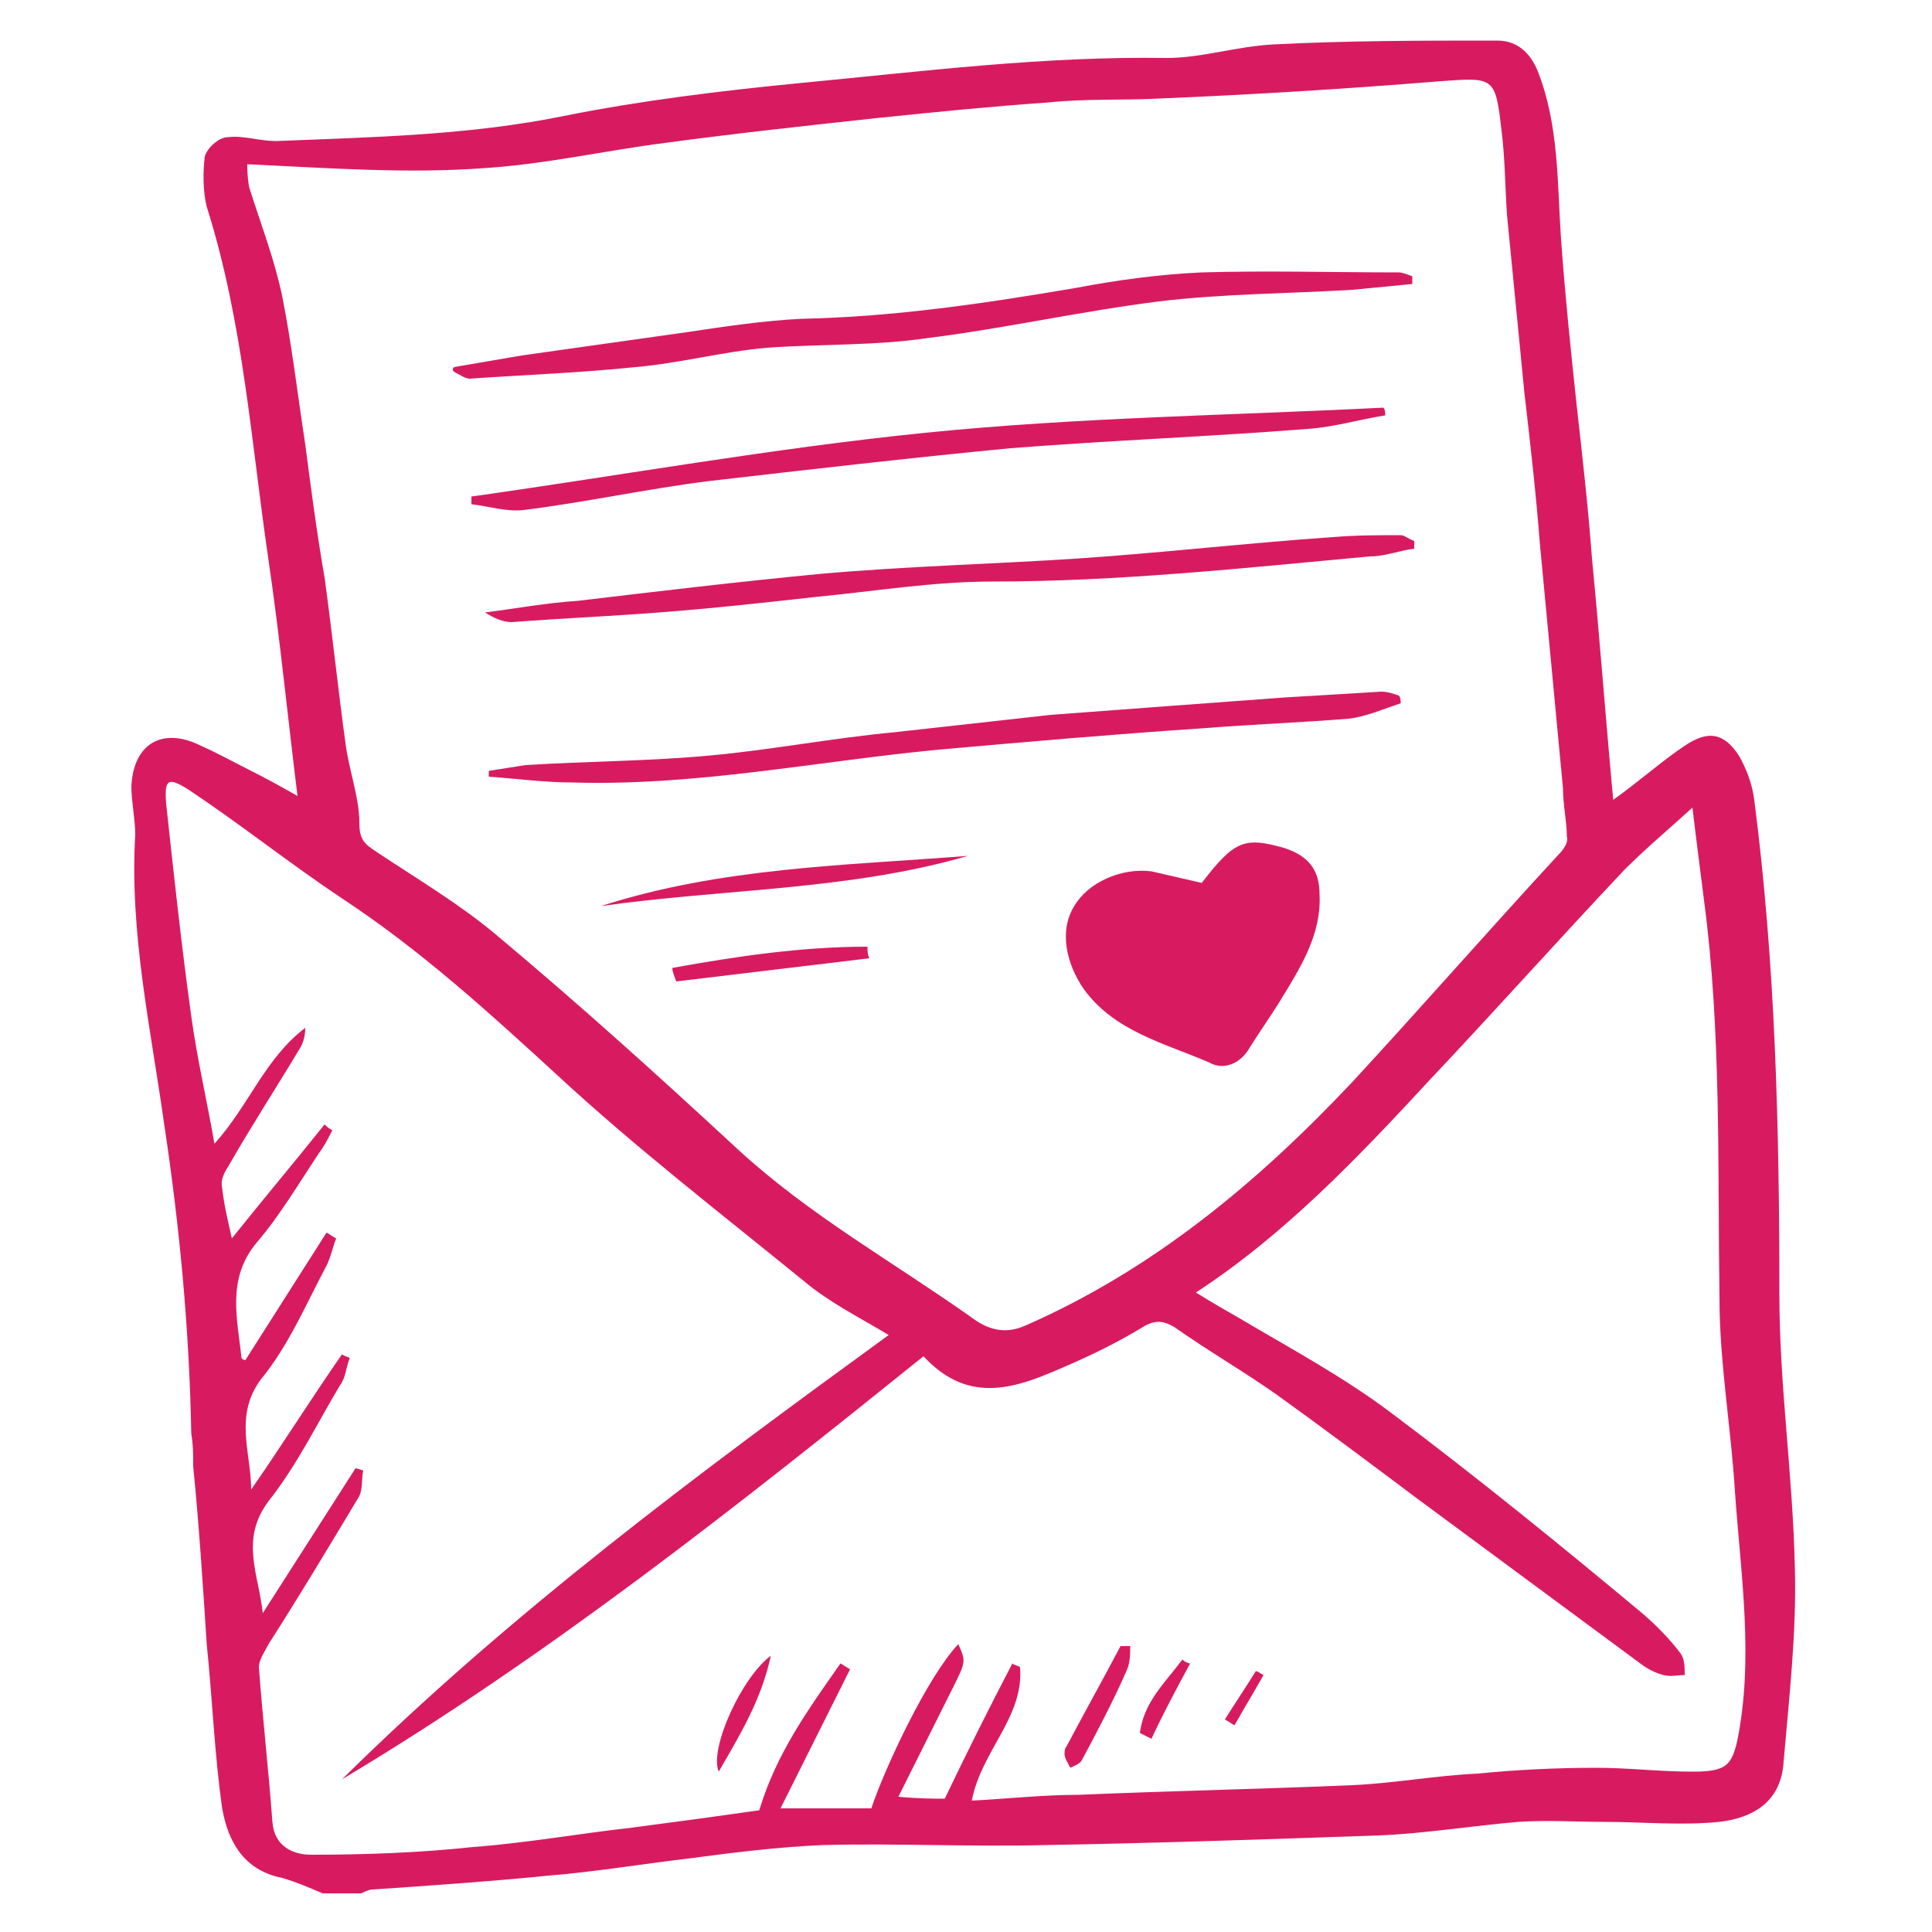 <?xml version="1.0" encoding="utf-8"?>
<!-- Generator: Adobe Illustrator 18.0.0, SVG Export Plug-In . SVG Version: 6.00 Build 0)  -->
<!DOCTYPE svg PUBLIC "-//W3C//DTD SVG 1.1//EN" "http://www.w3.org/Graphics/SVG/1.1/DTD/svg11.dtd">
<svg version="1.1" id="Layer_1" xmlns:x="http://ns.adobe.com/Extensibility/1.0/" xmlns:i="http://ns.adobe.com/AdobeIllustrator/10.0/" xmlns:graph="http://ns.adobe.com/Graphs/1.0/"
	 xmlns="http://www.w3.org/2000/svg" xmlns:xlink="http://www.w3.org/1999/xlink" x="0px" y="0px" viewBox="0 800 100 100"
	 enable-background="new 0 800 100 100" xml:space="preserve">
<g>
	<path fill="#D81B60" d="M16.7,898c-0.7-0.3-1.4-0.6-2.1-0.8c-2-0.4-2.8-1.9-3.1-3.6c-0.4-2.8-0.5-5.6-0.8-8.5
		c-0.2-3.1-0.4-6.2-0.7-9.2c0-0.6,0-1.1-0.1-1.7c-0.1-5.4-0.6-10.7-1.4-16c-0.7-5-1.8-9.9-1.5-15c0-0.8-0.2-1.7-0.2-2.5
		c0.1-2.2,1.6-3.1,3.6-2.1c0.9,0.4,1.8,0.9,2.6,1.3c0.8,0.4,1.7,0.9,2.4,1.3c-0.5-4-0.9-8.1-1.5-12.2c-0.9-6.1-1.3-12.3-3.2-18.3
		c-0.2-0.8-0.2-1.8-0.1-2.6c0.1-0.4,0.7-1,1.2-1c0.8-0.1,1.6,0.2,2.5,0.2c5-0.2,10-0.3,14.9-1.3c4-0.8,8.1-1.3,12.2-1.7
		c6.3-0.6,12.6-1.4,19-1.3c1.8,0,3.6-0.6,5.5-0.7c3.9-0.2,7.7-0.2,11.6-0.2c1,0,1.7,0.6,2.1,1.6c1.1,2.8,1,5.8,1.2,8.7
		c0.2,2.8,0.5,5.7,0.8,8.5c0.3,2.7,0.6,5.3,0.8,8c0.4,4.1,0.7,8.2,1.1,12.5c1.4-1,2.5-2,3.7-2.8c1.2-0.8,2-0.7,2.8,0.5
		c0.4,0.7,0.7,1.5,0.8,2.3c1.1,8.5,1.3,17,1.3,25.6c0,4.7,0.7,9.4,0.8,14.1c0.1,3.4-0.3,6.8-0.6,10.3c-0.2,1.9-1.6,2.7-3.3,2.9
		c-2,0.2-4,0-6,0c-1.5,0-2.9-0.1-4.4,0c-2.4,0.2-4.8,0.6-7.2,0.7c-5.8,0.2-11.5,0.4-17.3,0.5c-3.8,0.1-7.7-0.1-11.5,0
		c-2.4,0.1-4.7,0.4-7,0.7c-2.5,0.3-4.9,0.7-7.4,0.9c-3,0.3-6,0.5-8.9,0.7c-0.2,0-0.4,0.1-0.6,0.2C18.1,898,17.4,898,16.7,898
		L16.7,898z M12.8,808.5c0,0.2,0,0.7,0.1,1.2c0.6,1.9,1.3,3.7,1.7,5.6c0.5,2.5,0.8,5.1,1.2,7.7c0.3,2.3,0.6,4.6,1,6.9
		c0.4,2.9,0.7,5.8,1.1,8.7c0.2,1.4,0.7,2.7,0.7,4c0,0.9,0.3,1.1,0.9,1.5c2.1,1.4,4.3,2.7,6.2,4.3c4.3,3.6,8.4,7.3,12.5,11.1
		c3.7,3.4,8,5.8,12.1,8.7c0.8,0.6,1.7,0.9,2.8,0.4c6.6-2.9,12-7.4,16.9-12.6c3.6-3.9,7.1-7.9,10.7-11.8c0.2-0.2,0.5-0.6,0.4-0.9
		c0-0.8-0.2-1.6-0.2-2.5c-0.4-4.2-0.8-8.5-1.2-12.7c-0.2-2.6-0.5-5.2-0.8-7.8c-0.3-3.1-0.6-6.1-0.9-9.2c-0.1-1.5-0.1-3-0.3-4.5
		c-0.3-2.6-0.4-2.6-3.1-2.4c-4.9,0.4-9.8,0.7-14.6,0.9c-1.9,0.1-3.8,0-5.7,0.2c-2.9,0.2-5.9,0.5-8.8,0.8c-3.7,0.4-7.4,0.8-11.1,1.3
		c-3.1,0.4-6.2,1.1-9.3,1.3C21.1,809,17,808.7,12.8,808.5L12.8,808.5z M49.6,885.1c0.4,0.9,0.4,0.9-0.3,2.3
		c-0.9,1.8-1.8,3.6-2.8,5.6c1.1,0.1,1.9,0.1,2.4,0.1c1.2-2.5,2.3-4.7,3.5-7c0.1,0.1,0.3,0.1,0.4,0.2c0.2,2.6-2,4.3-2.5,6.9
		c1.9-0.1,3.7-0.3,5.5-0.3c4.7-0.2,9.5-0.3,14.2-0.5c2.2-0.1,4.3-0.5,6.5-0.6c2-0.2,4.1-0.3,6.1-0.3c1.7,0,3.3,0.2,5,0.2
		c1.7,0,2-0.3,2.3-1.5c0.9-4.3,0.2-8.7-0.1-13c-0.2-3.3-0.8-6.7-0.8-10c-0.1-6.9,0.1-13.8-0.8-20.6c-0.2-1.6-0.4-3.1-0.6-4.8
		c-1.2,1.1-2.4,2.1-3.5,3.2c-3.4,3.6-6.7,7.3-10.1,10.9c-3.7,4-7.5,8-12.1,11c0.8,0.5,1.5,0.9,2.2,1.3c2.7,1.6,5.5,3.1,8,5
		c4.4,3.3,8.7,6.8,12.9,10.3c0.7,0.6,1.4,1.3,2,2.1c0.2,0.3,0.2,0.7,0.2,1.1c-0.4,0-0.7,0.1-1.1,0c-0.4-0.1-0.8-0.3-1.2-0.6
		c-3.8-2.8-7.7-5.7-11.5-8.5c-2.4-1.8-4.8-3.6-7.3-5.4c-1.7-1.2-3.6-2.3-5.3-3.5c-0.5-0.3-0.9-0.4-1.5-0.1c-1.3,0.8-2.7,1.5-4.1,2.1
		c-2.5,1.1-5,2.1-7.4-0.5c-9.7,7.8-19.4,15.5-30.1,21.9c8.7-8.6,18.4-15.8,28.3-23c-1.5-0.9-3.1-1.7-4.4-2.8
		c-4.3-3.5-8.7-6.9-12.7-10.6c-3.6-3.3-7.1-6.5-11.2-9.2c-2.7-1.8-5.2-3.8-7.9-5.6c-1.1-0.7-1.3-0.6-1.2,0.7c0.4,3.7,0.8,7.4,1.3,11
		c0.3,2.2,0.8,4.3,1.2,6.6c1.8-2,2.6-4.4,4.7-6c0,0.4-0.1,0.8-0.3,1.1c-1.2,2-2.5,4-3.7,6.1c-0.2,0.3-0.4,0.7-0.3,1.1
		c0.1,0.9,0.3,1.7,0.5,2.6c1.6-2,3.2-3.9,4.8-5.9c0.1,0.1,0.2,0.2,0.4,0.3c-0.2,0.4-0.4,0.8-0.7,1.2c-1,1.5-2,3.2-3.2,4.6
		c-1.6,1.9-1,4-0.8,6c0,0,0.1,0.1,0.2,0.1c1.4-2.2,2.8-4.4,4.2-6.6c0.2,0.1,0.3,0.2,0.5,0.3c-0.2,0.5-0.3,1.1-0.6,1.6
		c-1,1.9-1.9,4-3.3,5.7c-1.4,1.9-0.5,3.8-0.5,5.7c1.6-2.3,3.1-4.7,4.7-7c0.1,0.1,0.3,0.1,0.4,0.2c-0.2,0.5-0.2,1-0.5,1.4
		c-1.2,2-2.2,4.1-3.7,6c-1.5,2-0.5,3.8-0.3,5.8c1.6-2.5,3.2-5,4.8-7.5c0.1,0,0.3,0.1,0.4,0.1c-0.1,0.5,0,1.1-0.3,1.5
		c-1.5,2.5-3,5-4.6,7.5c-0.2,0.4-0.5,0.8-0.5,1.2c0.2,2.7,0.5,5.3,0.7,8c0.1,1.3,1.1,1.7,2,1.7c2.8,0,5.6-0.1,8.4-0.4
		c2.7-0.2,5.5-0.7,8.2-1c2.3-0.3,4.5-0.6,6.6-0.9c0.9-3,2.6-5.3,4.2-7.6c0.2,0.1,0.3,0.2,0.5,0.3c-1.2,2.4-2.4,4.8-3.6,7.2
		c1.6,0,3.2,0,4.7,0C45.8,891.5,48,886.8,49.6,885.1L49.6,885.1z"/>
	<path fill="#D81B60" d="M62.2,845.7c1.7-2.2,2.2-2.4,4.3-1.8c1.2,0.4,1.8,1.1,1.8,2.4c0.1,2.1-1,3.8-2.1,5.6
		c-0.5,0.8-1,1.5-1.5,2.3c-0.5,0.9-1.4,1.2-2.1,0.8c-2.3-1-4.9-1.6-6.5-3.8c-0.9-1.3-1.3-3-0.5-4.3c0.7-1.2,2.4-2,4-1.8
		C60.5,845.3,61.3,845.5,62.2,845.7z"/>
	<path fill="#D81B60" d="M73.2,828.4c-0.8,0.1-1.5,0.4-2.3,0.4c-6.5,0.6-13,1.3-19.5,1.3c-3.1,0-6.1,0.5-9.2,0.8
		c-2.7,0.3-5.4,0.6-8.1,0.8c-2.5,0.2-5,0.3-7.6,0.5c-0.5,0-0.9-0.2-1.4-0.5c1.6-0.2,3.2-0.5,4.8-0.6c4.2-0.5,8.4-1,12.6-1.4
		c4.5-0.4,8.9-0.5,13.4-0.8c4.4-0.3,8.7-0.8,13.1-1.1c1.2-0.1,2.4-0.1,3.5-0.1c0.2,0,0.4,0.2,0.7,0.3
		C73.2,828.2,73.2,828.3,73.2,828.4L73.2,828.4z"/>
	<path fill="#D81B60" d="M72.5,836.4c-0.9,0.3-1.8,0.7-2.7,0.8c-2.5,0.2-5.1,0.3-7.6,0.5c-4.5,0.3-9.1,0.7-13.6,1.1
		c-6.3,0.6-12.6,1.9-19,1.7c-1.4,0-2.9-0.2-4.3-0.3c0-0.1,0-0.2,0-0.3c0.6-0.1,1.3-0.2,1.9-0.3c3.2-0.2,6.4-0.2,9.6-0.5
		c3.2-0.3,6.3-0.9,9.5-1.2c2.7-0.3,5.4-0.6,8.1-0.9c4-0.3,8-0.6,12.1-0.9c1.7-0.1,3.3-0.2,5-0.3c0.3,0,0.6,0.1,0.9,0.2
		C72.5,836.1,72.5,836.3,72.5,836.4z"/>
	<path fill="#D81B60" d="M23.5,819c1.2-0.2,2.3-0.4,3.5-0.6c2.8-0.4,5.7-0.8,8.5-1.2c2-0.3,4-0.6,6-0.7c4.8-0.1,9.5-0.8,14.2-1.6
		c2.1-0.4,4.3-0.7,6.5-0.8c3.4-0.1,6.8,0,10.2,0c0.2,0,0.4,0.1,0.7,0.2c0,0.1,0,0.2,0,0.4c-1,0.1-2.1,0.2-3.1,0.3
		c-3.3,0.2-6.7,0.2-10,0.6c-4,0.5-8,1.4-12,1.9c-2.7,0.4-5.5,0.3-8.3,0.5c-2.3,0.2-4.5,0.8-6.8,1c-2.9,0.3-5.7,0.4-8.6,0.6
		c-0.2,0-0.5-0.2-0.7-0.3C23.4,819.2,23.4,819.1,23.5,819L23.5,819z"/>
	<path fill="#D81B60" d="M71.7,821.5c-1.3,0.2-2.6,0.6-4,0.7c-5.1,0.4-10.3,0.6-15.4,1c-5.2,0.5-10.4,1.1-15.6,1.7
		c-3.2,0.4-6.4,1.1-9.6,1.5c-0.9,0.1-1.8-0.2-2.7-0.3c0-0.1,0-0.3,0-0.4c7.8-1.1,15.6-2.5,23.5-3.3c7.9-0.8,15.8-0.9,23.7-1.3
		C71.7,821.2,71.7,821.4,71.7,821.5L71.7,821.5z"/>
	<path fill="#D81B60" d="M31.1,846.9c6.2-2,12.6-2.1,19-2.6C43.9,846.1,37.4,846,31.1,846.9L31.1,846.9z"/>
	<path fill="#D81B60" d="M34.8,850.1c3.3-0.6,6.7-1.1,10.1-1.1c0,0.2,0,0.4,0.1,0.6c-3.3,0.4-6.7,0.8-10,1.2
		C34.9,850.5,34.8,850.3,34.8,850.1L34.8,850.1z"/>
	<path fill="#D81B60" d="M58.5,885.2c0,0.4,0,0.9-0.2,1.3c-0.7,1.6-1.5,3.1-2.3,4.6c-0.1,0.2-0.4,0.3-0.6,0.4
		c-0.1-0.2-0.3-0.5-0.3-0.7c0-0.1,0-0.3,0.1-0.4c0.9-1.7,1.9-3.5,2.8-5.2C58.2,885.2,58.3,885.2,58.5,885.2z"/>
	<path fill="#D81B60" d="M39.9,885.7c-0.5,2.3-1.6,4.1-2.7,6C36.7,890.5,38.4,886.8,39.9,885.7z"/>
	<path fill="#D81B60" d="M59,889.7c0.2-1.6,1.3-2.6,2.2-3.8c0.1,0.1,0.3,0.2,0.4,0.2c-0.7,1.3-1.4,2.6-2,3.9
		C59.4,889.9,59.2,889.8,59,889.7L59,889.7z"/>
	<path fill="#D81B60" d="M65.4,886.7c-0.5,0.9-1,1.7-1.5,2.6c-0.2-0.1-0.3-0.2-0.5-0.3c0.5-0.8,1.1-1.7,1.6-2.5
		C65.1,886.5,65.2,886.6,65.4,886.7L65.4,886.7z"/>
</g>
</svg>
